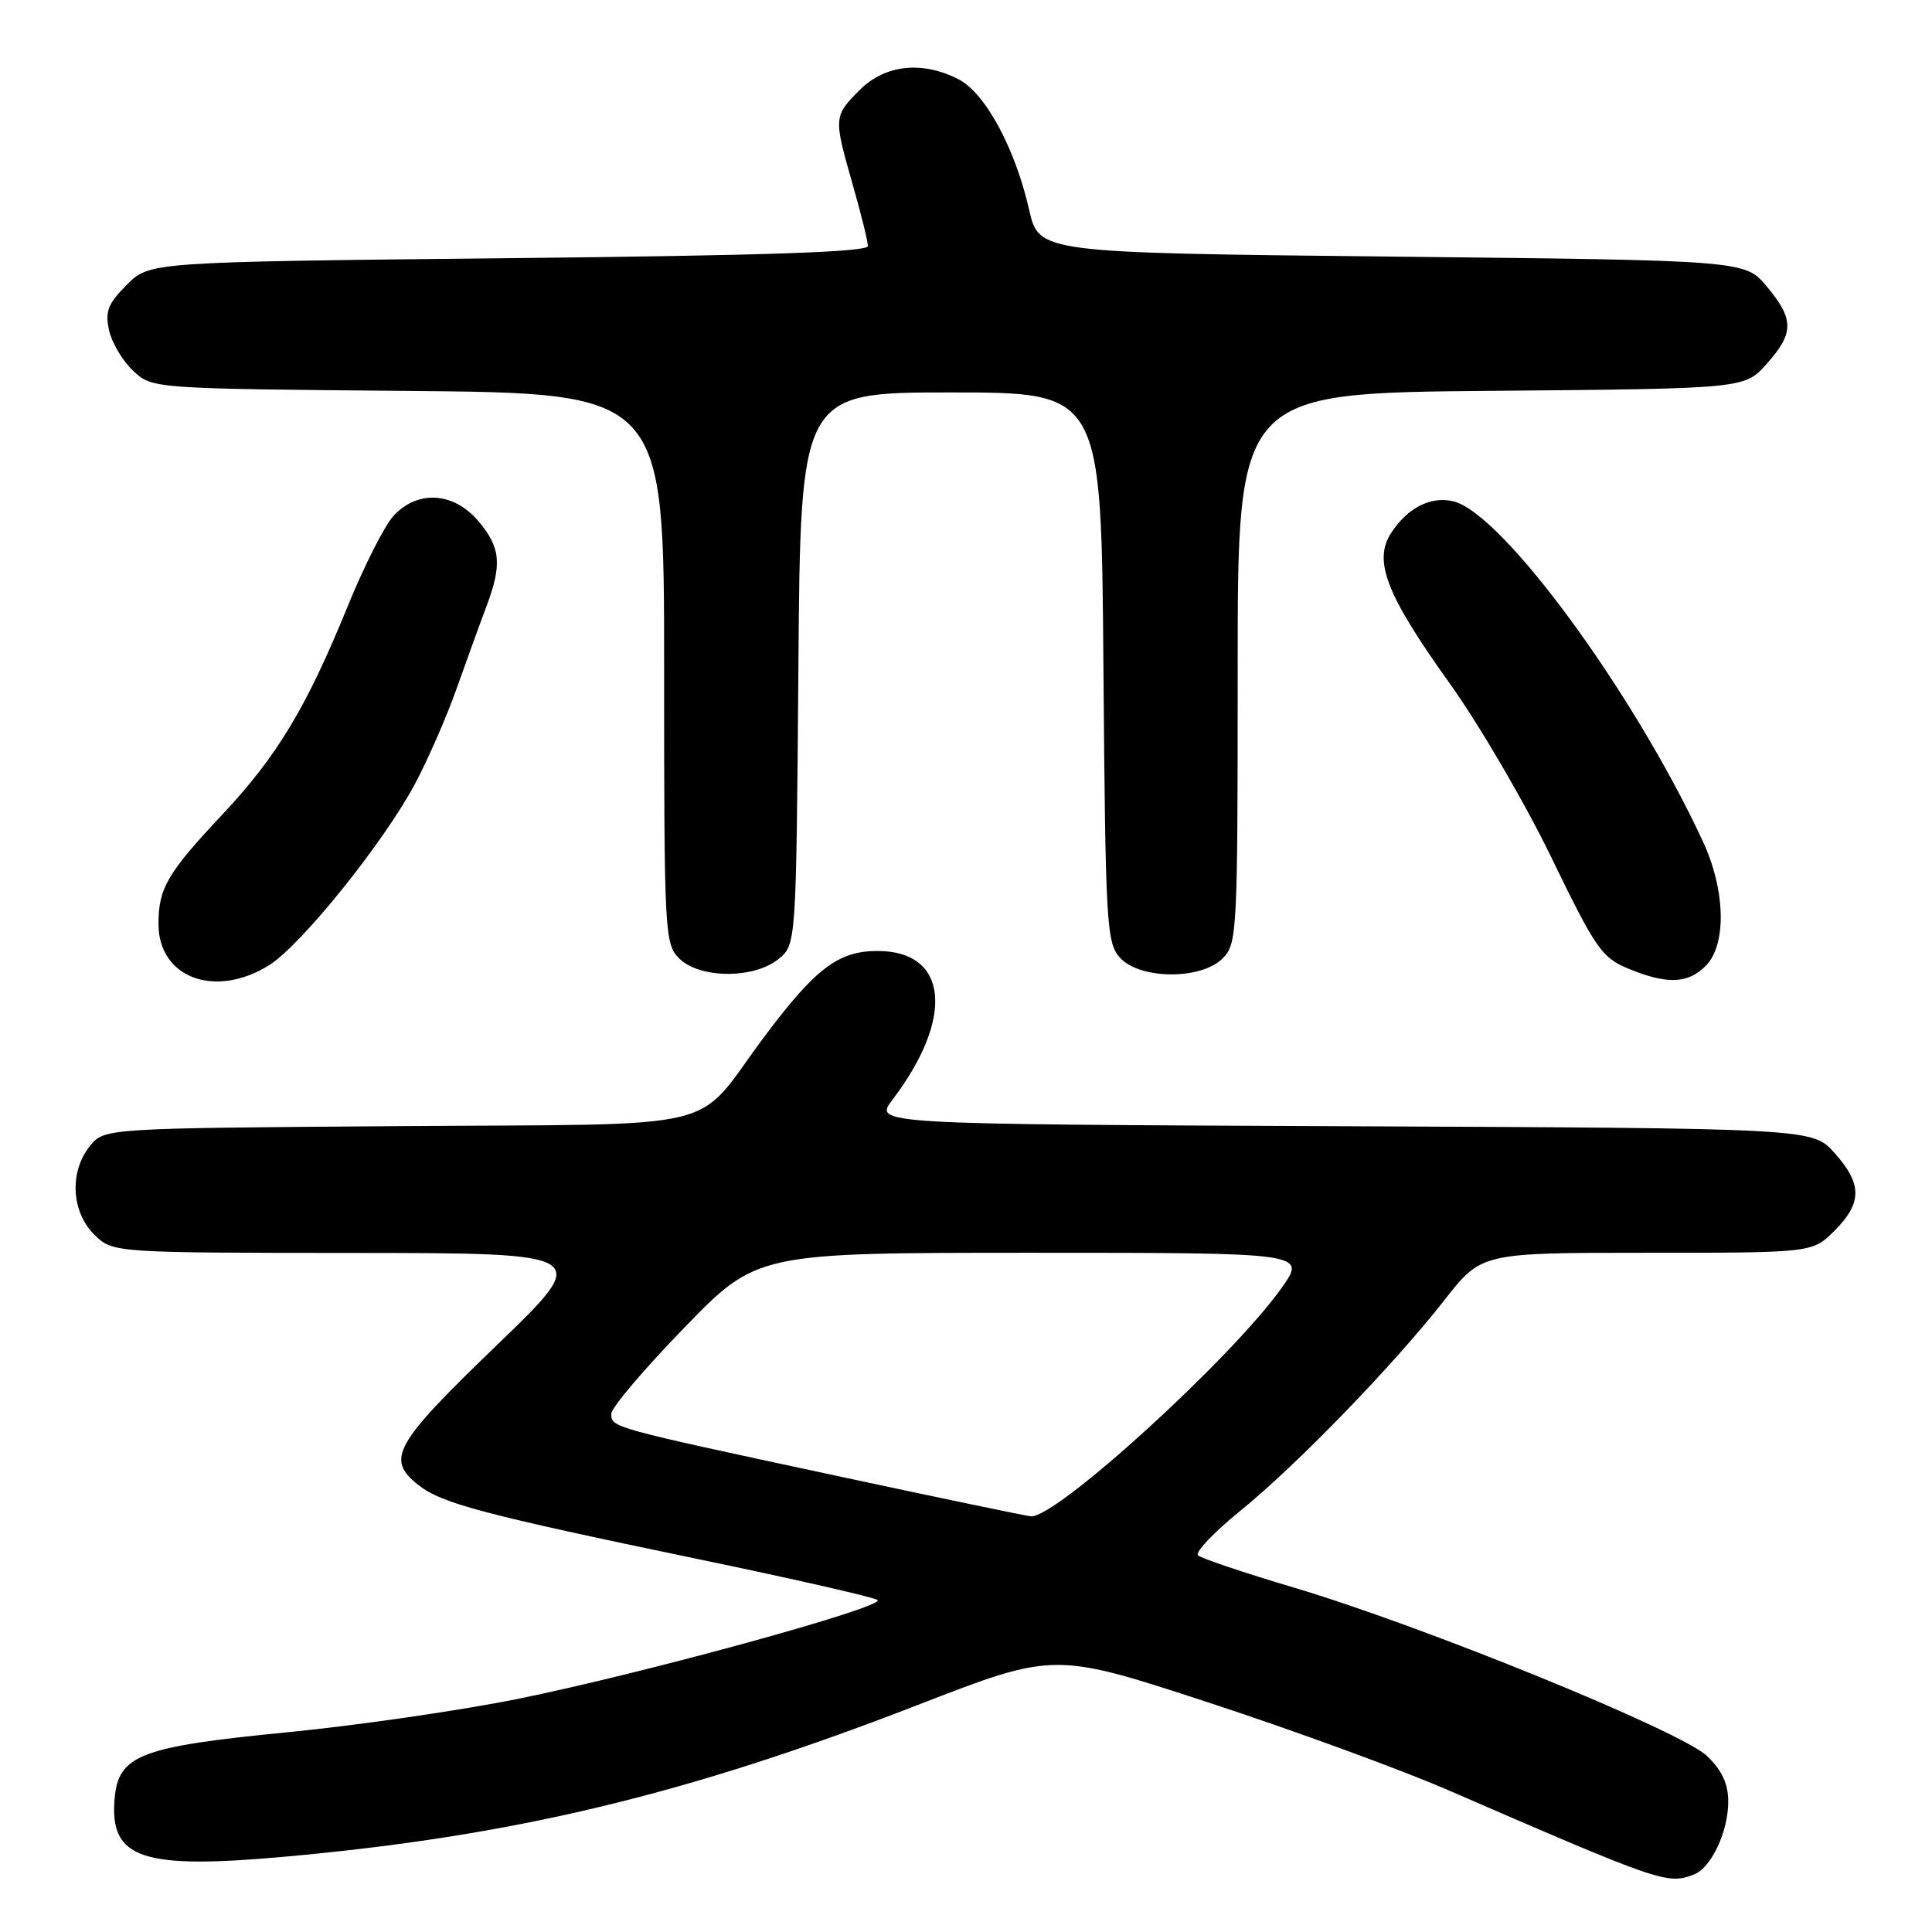 <?xml version="1.0" encoding="UTF-8" standalone="no"?>
<!DOCTYPE svg PUBLIC "-//W3C//DTD SVG 1.1//EN" "http://www.w3.org/Graphics/SVG/1.1/DTD/svg11.dtd" >
<svg xmlns="http://www.w3.org/2000/svg" xmlns:xlink="http://www.w3.org/1999/xlink" version="1.1" viewBox="0 0 256 256">
 <g >
 <path fill="currentColor"
d=" M 224.46 248.38 C 226.74 247.50 229.00 242.71 229.00 238.74 C 229.00 236.36 228.18 234.59 226.19 232.68 C 222.75 229.39 188.64 215.48 171.50 210.38 C 164.90 208.42 159.16 206.49 158.74 206.09 C 158.32 205.70 160.82 203.06 164.29 200.24 C 171.83 194.13 184.62 180.92 191.41 172.25 C 196.30 166.00 196.30 166.00 218.22 166.00 C 240.15 166.00 240.15 166.00 243.08 163.08 C 246.76 159.39 246.77 156.89 243.08 152.77 C 240.16 149.50 240.16 149.50 177.98 149.23 C 115.80 148.96 115.80 148.96 118.25 145.73 C 126.54 134.83 125.64 125.99 116.25 126.01 C 111.05 126.02 108.02 128.33 101.15 137.54 C 91.74 150.17 97.08 148.89 52.62 149.22 C 13.82 149.50 13.82 149.50 11.91 151.86 C 9.19 155.23 9.43 160.52 12.45 163.55 C 14.91 166.00 14.91 166.00 46.70 166.02 C 78.50 166.04 78.50 166.04 65.75 178.32 C 52.18 191.40 51.09 193.35 55.45 196.78 C 58.54 199.22 64.01 200.66 92.50 206.59 C 105.15 209.21 115.85 211.66 116.28 212.01 C 117.37 212.92 85.23 221.75 68.62 225.11 C 60.99 226.65 47.27 228.64 38.12 229.53 C 18.52 231.45 15.67 232.54 15.18 238.40 C 14.53 246.28 18.80 247.73 37.65 246.03 C 68.03 243.30 90.88 237.83 121.60 225.92 C 139.69 218.90 139.69 218.90 160.10 225.58 C 171.32 229.25 185.68 234.50 192.00 237.25 C 220.13 249.46 220.93 249.73 224.46 248.38 Z  M 35.62 127.92 C 39.84 125.32 50.83 111.66 54.98 103.88 C 56.71 100.64 59.19 94.96 60.50 91.25 C 61.82 87.54 63.57 82.70 64.40 80.50 C 66.55 74.82 66.36 72.58 63.41 69.08 C 60.15 65.21 55.40 64.88 52.19 68.30 C 51.00 69.56 48.25 74.98 46.07 80.34 C 40.62 93.72 36.74 100.17 29.49 107.90 C 22.16 115.71 21.00 117.69 21.00 122.43 C 21.00 129.55 28.46 132.35 35.62 127.92 Z  M 226.00 128.00 C 228.82 125.18 228.65 117.93 225.61 111.42 C 216.41 91.65 199.11 68.07 192.62 66.44 C 189.64 65.69 186.54 67.25 184.36 70.58 C 181.92 74.29 183.66 78.77 192.08 90.54 C 196.01 96.02 202.07 106.41 205.57 113.63 C 211.40 125.66 212.25 126.89 215.71 128.33 C 220.86 130.46 223.63 130.37 226.00 128.00 Z  M 103.14 127.09 C 105.50 125.18 105.50 125.18 105.79 88.59 C 106.07 52.00 106.07 52.00 126.00 52.00 C 145.93 52.00 145.93 52.00 146.21 88.40 C 146.48 122.56 146.62 124.92 148.40 126.90 C 151.03 129.80 159.14 129.86 162.00 127.00 C 163.93 125.07 164.00 123.67 164.00 88.54 C 164.00 52.08 164.00 52.08 197.58 51.79 C 231.17 51.50 231.17 51.50 234.08 48.23 C 237.74 44.14 237.74 42.31 234.11 37.96 C 231.22 34.50 231.22 34.50 184.44 34.00 C 137.66 33.50 137.66 33.50 136.36 27.77 C 134.52 19.67 130.56 12.34 127.04 10.52 C 122.22 8.03 117.29 8.55 113.92 11.92 C 110.45 15.40 110.44 15.55 113.00 24.50 C 114.10 28.35 115.00 31.99 115.00 32.60 C 115.00 33.40 101.33 33.86 67.41 34.21 C 19.82 34.71 19.82 34.71 16.81 37.73 C 14.31 40.23 13.90 41.27 14.45 43.75 C 14.81 45.40 16.24 47.82 17.63 49.12 C 20.16 51.50 20.16 51.50 54.08 51.80 C 88.00 52.10 88.00 52.10 88.00 88.55 C 88.00 123.67 88.07 125.07 90.00 127.00 C 92.68 129.68 99.88 129.73 103.14 127.09 Z  M 110.50 195.48 C 80.85 189.12 81.00 189.16 81.00 187.33 C 81.00 186.54 85.34 181.42 90.65 175.95 C 100.30 166.00 100.30 166.00 136.71 166.00 C 173.12 166.00 173.12 166.00 169.81 170.67 C 163.22 179.96 139.96 201.16 136.61 200.92 C 136.00 200.88 124.25 198.43 110.50 195.48 Z "/>
</g>
</svg>